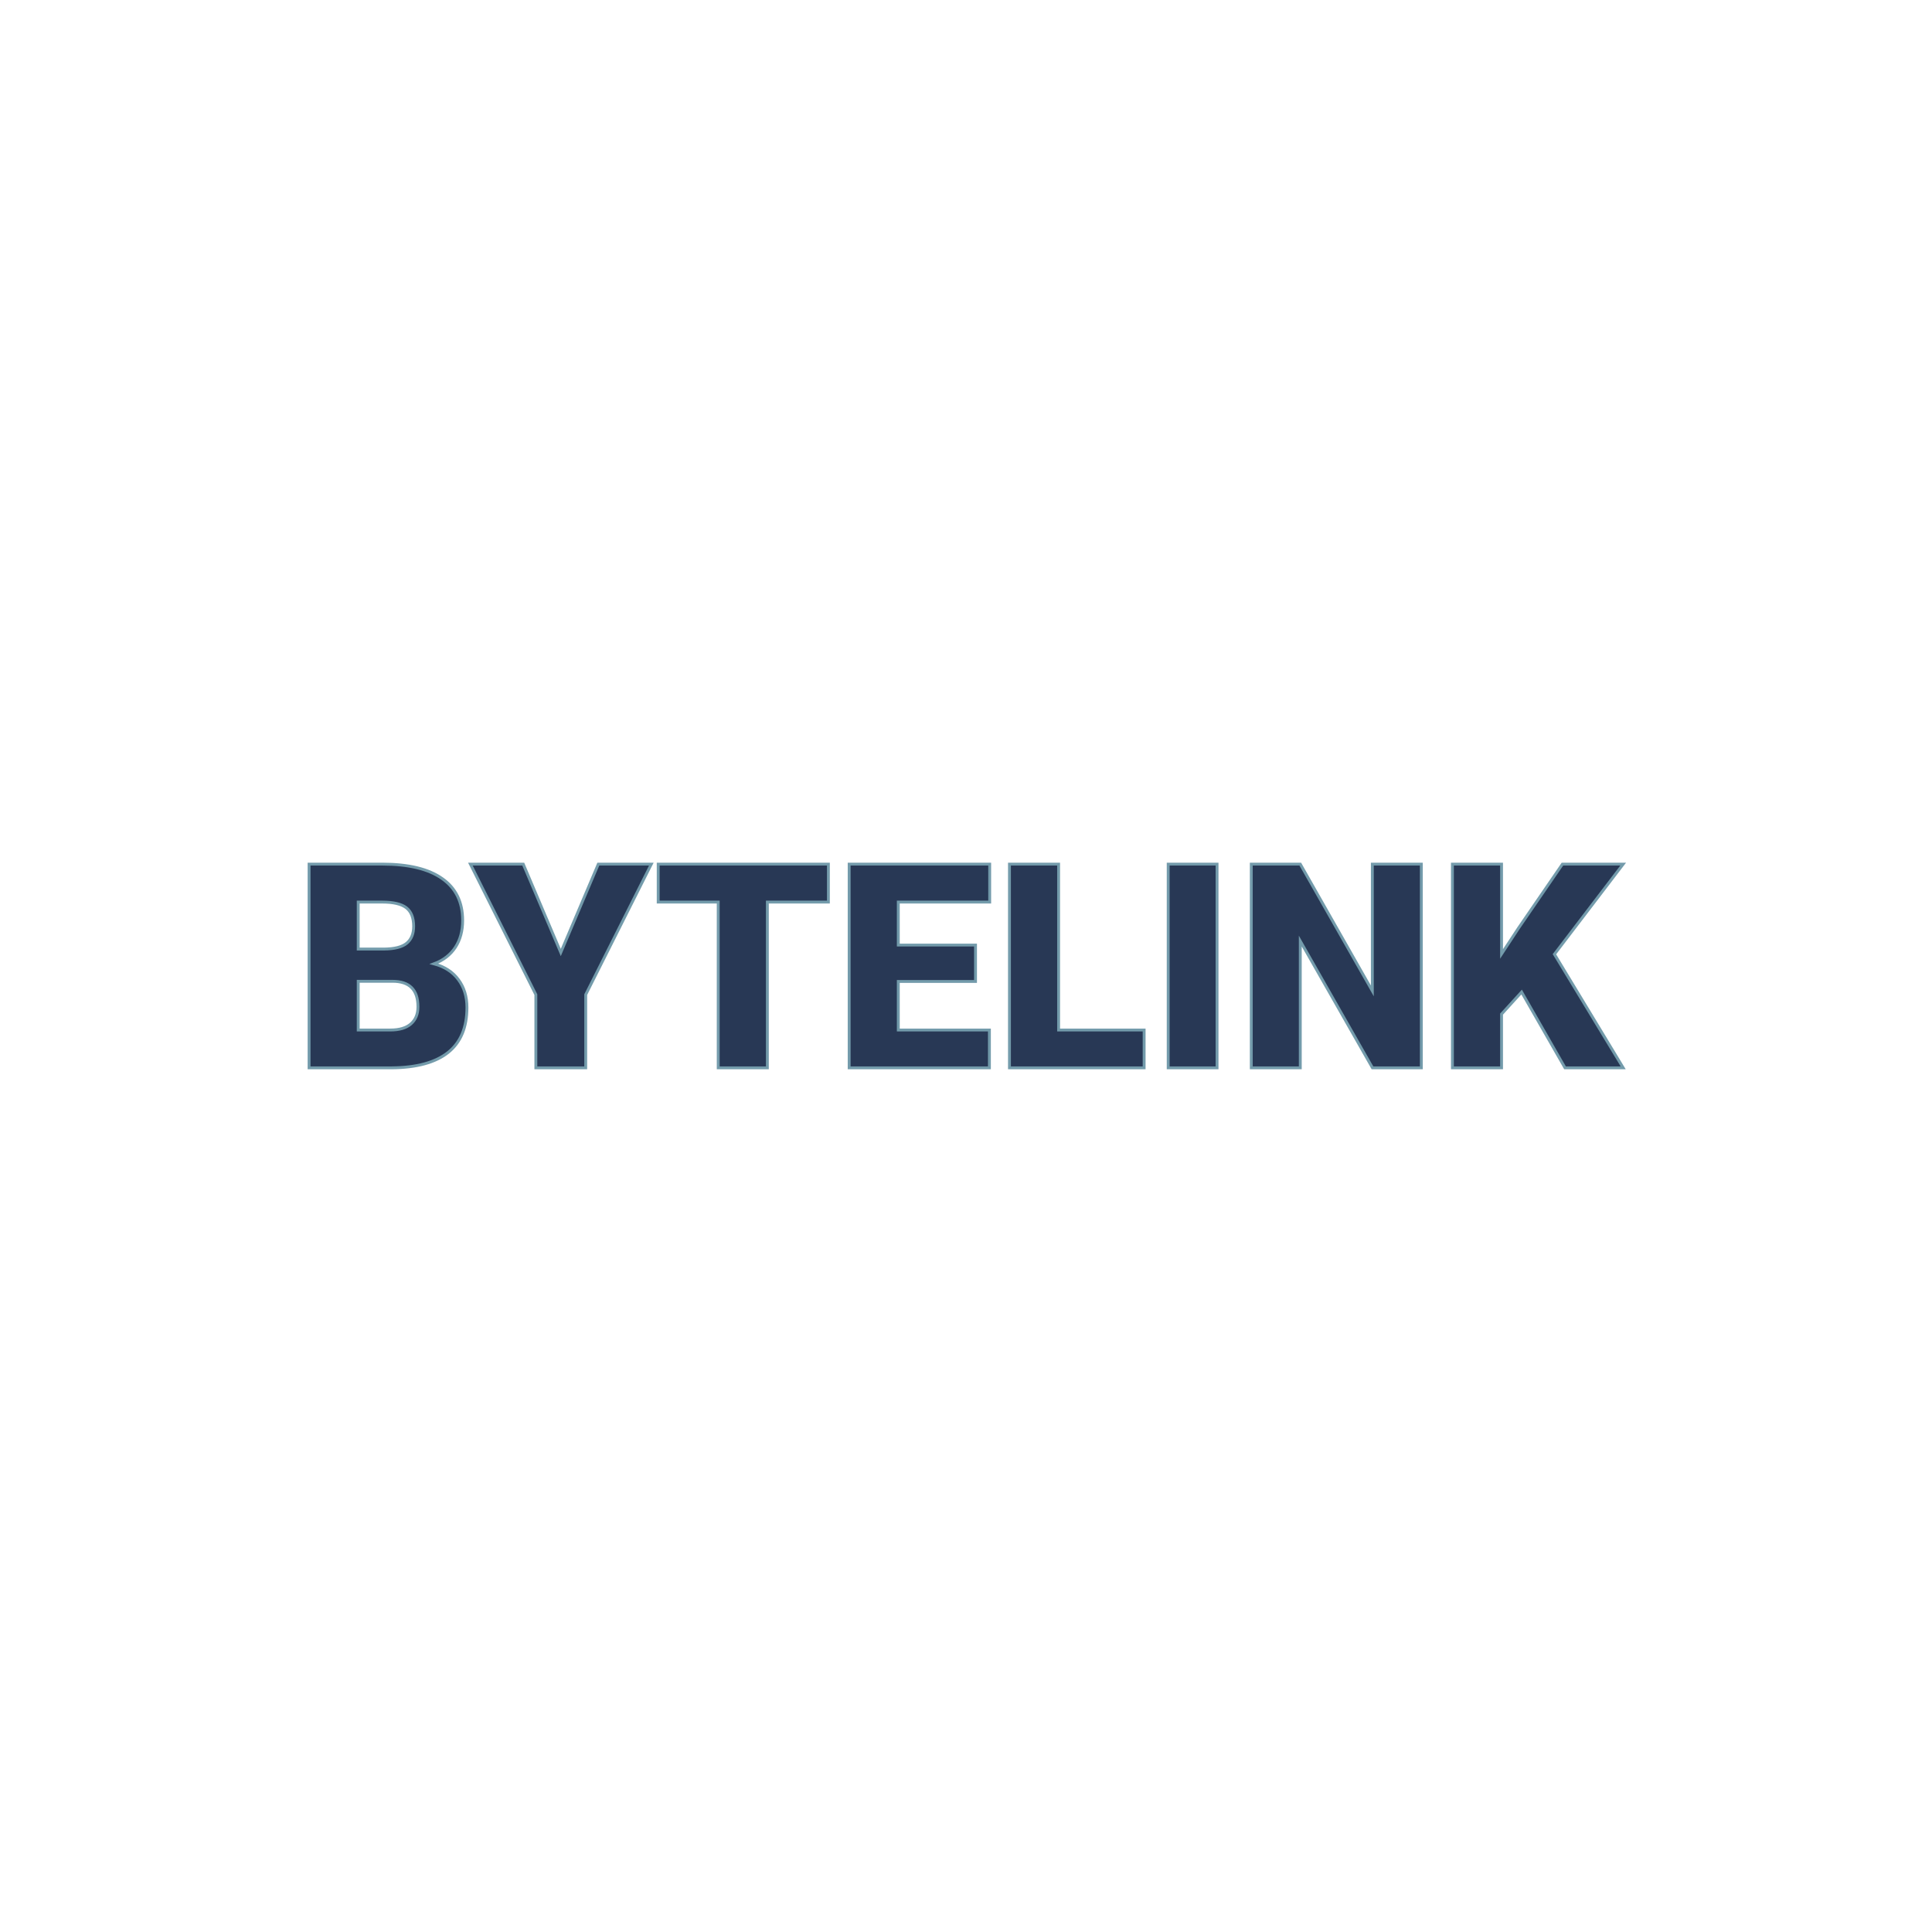 <svg xmlns="http://www.w3.org/2000/svg" version="1.1" xmlns:xlink="http://www.w3.org/1999/xlink" width="200" height="200"><svg xmlns="http://www.w3.org/2000/svg" version="1.1" xmlns:xlink="http://www.w3.org/1999/xlink" viewBox="0 0 200 200"><rect width="200" height="200" fill="url('#gradient')"></rect><defs><linearGradient id="SvgjsLinearGradient1001" gradientTransform="rotate(120 0.5 0.5)"><stop offset="0%" stop-color="#dbd4c9"></stop><stop offset="100%" stop-color="#b95232"></stop></linearGradient></defs><g><g fill="#283855" transform="matrix(1.483,0,0,1.483,30.409,110.541)" stroke="#739bab" stroke-width="0.2"><path d="M6.85 0L1.07 0L1.07-14.22L6.18-14.22Q8.93-14.22 10.36-13.21Q11.79-12.21 11.79-10.29L11.79-10.29Q11.79-9.19 11.28-8.41Q10.77-7.63 9.79-7.26L9.79-7.26Q10.90-6.96 11.49-6.16Q12.09-5.36 12.09-4.21L12.09-4.21Q12.09-2.12 10.77-1.07Q9.44-0.02 6.85 0L6.85 0ZM6.90-6.04L4.50-6.04L4.50-2.64L6.75-2.64Q7.68-2.64 8.17-3.06Q8.67-3.49 8.67-4.26L8.67-4.26Q8.67-6.04 6.90-6.04L6.90-6.04ZM4.50-11.57L4.50-8.29L6.29-8.29Q7.41-8.30 7.89-8.70Q8.37-9.10 8.37-9.88L8.37-9.88Q8.37-10.78 7.85-11.18Q7.33-11.57 6.18-11.57L6.18-11.57L4.50-11.57ZM16.02-14.22L18.64-8.05L21.26-14.22L24.96-14.22L20.38-5.11L20.38 0L16.90 0L16.90-5.11L12.33-14.22L16.02-14.22ZM37.32-14.22L37.32-11.57L33.06-11.57L33.06 0L29.63 0L29.63-11.57L25.44-11.57L25.44-14.22L37.32-14.22ZM47.59-8.57L47.59-6.03L42.20-6.03L42.20-2.64L48.56-2.64L48.56 0L38.77 0L38.77-14.22L48.58-14.22L48.58-11.57L42.20-11.57L42.20-8.57L47.59-8.57ZM53.39-14.22L53.39-2.64L59.36-2.64L59.36 0L49.96 0L49.96-14.22L53.39-14.22ZM64.45-14.22L64.45 0L61.04 0L61.04-14.22L64.45-14.22ZM78.71-14.22L78.71 0L75.30 0L70.26-8.85L70.26 0L66.84 0L66.84-14.22L70.26-14.22L75.29-5.37L75.29-14.22L78.71-14.22ZM88.74 0L85.71-5.29L84.31-3.75L84.31 0L80.88 0L80.88-14.22L84.31-14.22L84.31-7.95L85.50-9.76L88.56-14.22L92.80-14.22L88.00-7.93L92.80 0L88.74 0Z"></path></g></g></svg><style>@media (prefers-color-scheme: light) { :root { filter: none; } }
@media (prefers-color-scheme: dark) { :root { filter: none; } }
</style></svg>